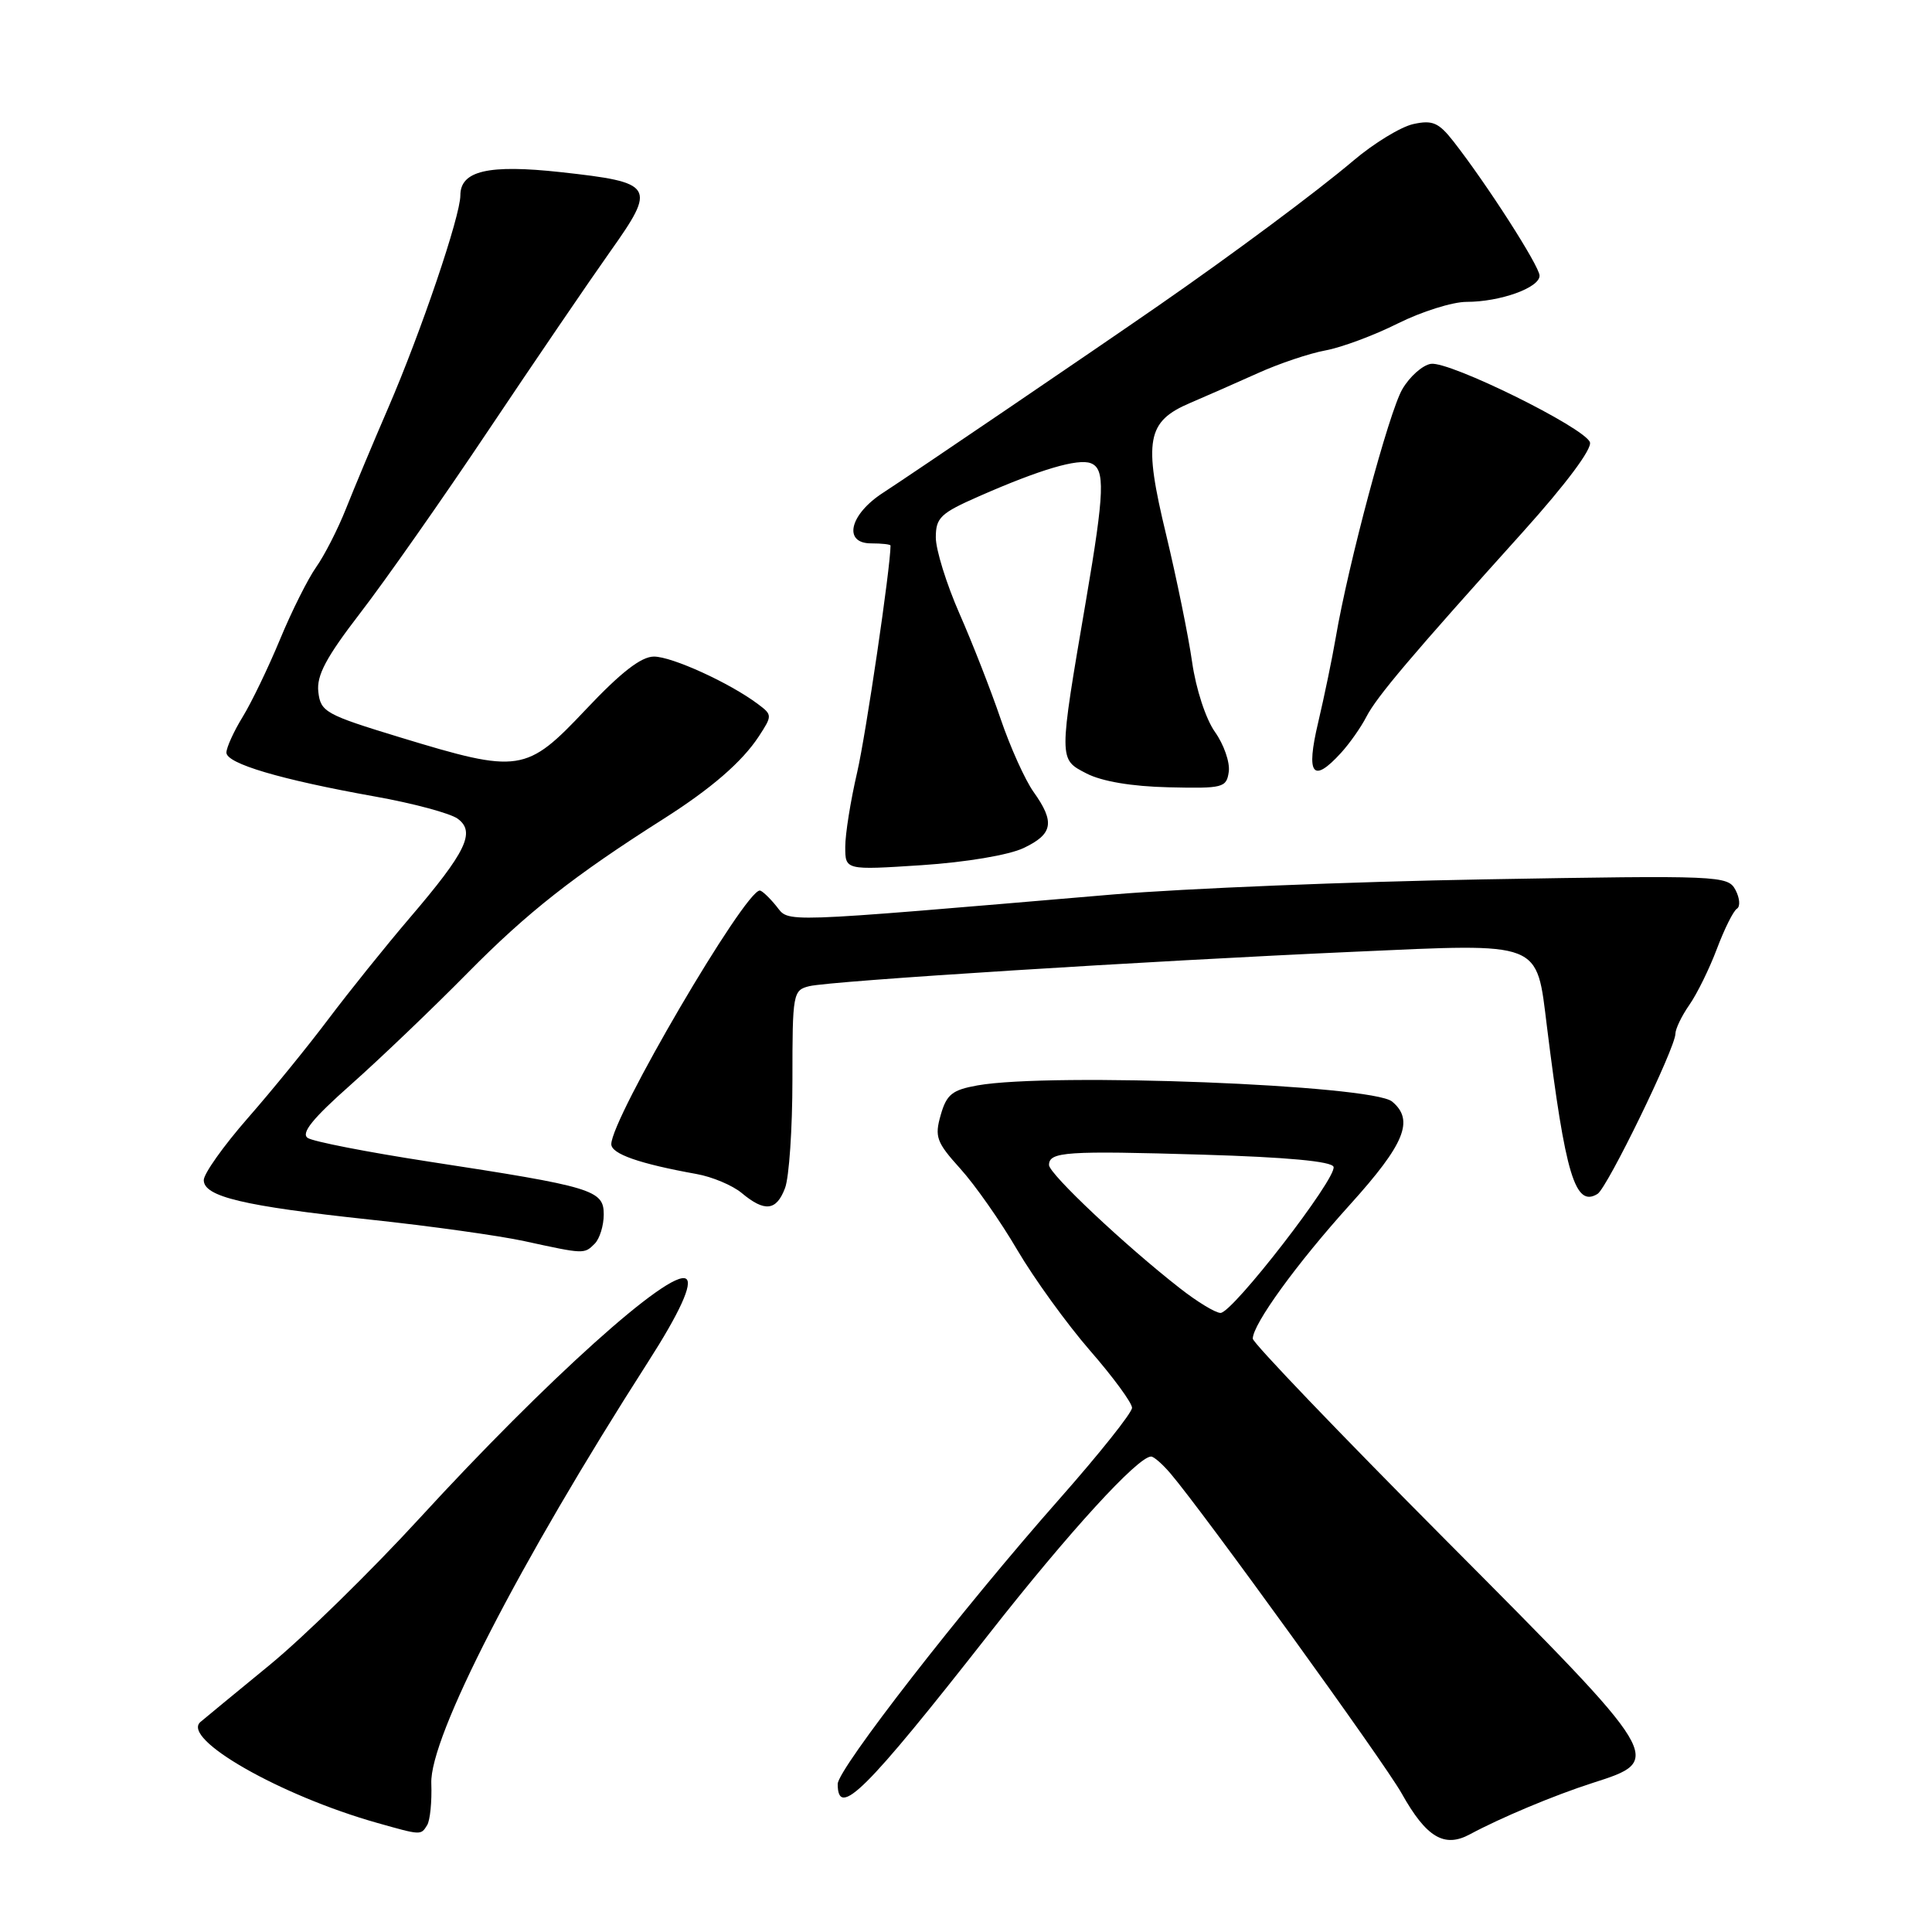 <?xml version="1.0" encoding="UTF-8" standalone="no"?>
<!DOCTYPE svg PUBLIC "-//W3C//DTD SVG 1.1//EN" "http://www.w3.org/Graphics/SVG/1.1/DTD/svg11.dtd" >
<svg xmlns="http://www.w3.org/2000/svg" xmlns:xlink="http://www.w3.org/1999/xlink" version="1.1" viewBox="0 0 256 256">
 <g >
 <path fill="currentColor"
d=" M 194.76 243.06 C 198.89 240.84 205.90 237.90 211.00 236.26 C 220.58 233.19 220.61 233.26 191.58 204.08 C 177.51 189.94 166.00 177.93 166.00 177.38 C 166.00 175.47 171.83 167.42 178.88 159.62 C 186.15 151.57 187.43 148.43 184.46 145.96 C 181.79 143.75 139.29 142.09 129.53 143.82 C 126.17 144.42 125.43 145.01 124.65 147.74 C 123.82 150.63 124.08 151.35 127.24 154.85 C 129.18 156.99 132.58 161.84 134.79 165.62 C 137.01 169.40 141.34 175.39 144.41 178.93 C 147.49 182.46 150.00 185.89 150.00 186.54 C 150.00 187.20 145.67 192.63 140.38 198.62 C 127.48 213.22 111.00 234.41 111.00 236.39 C 111.00 241.04 114.67 237.39 131.05 216.50 C 141.64 203.00 150.78 193.00 152.53 193.00 C 152.89 193.00 154.05 194.01 155.10 195.25 C 159.38 200.26 183.47 233.58 185.73 237.64 C 188.99 243.46 191.37 244.89 194.76 243.06 Z  M 56.60 241.84 C 56.99 241.21 57.24 238.72 57.15 236.31 C 56.92 230.20 68.76 207.17 85.85 180.50 C 90.06 173.94 91.85 170.02 90.90 169.44 C 88.78 168.13 72.38 182.87 55.60 201.17 C 49.21 208.14 40.27 216.89 35.74 220.61 C 31.21 224.32 27.08 227.73 26.56 228.17 C 23.96 230.40 37.16 237.93 50.00 241.55 C 55.84 243.20 55.76 243.19 56.60 241.84 Z  M 78.80 164.80 C 79.46 164.14 80.00 162.39 80.00 160.92 C 80.00 157.68 78.57 157.25 56.77 153.91 C 48.67 152.66 41.47 151.26 40.77 150.78 C 39.85 150.15 41.44 148.19 46.50 143.71 C 50.35 140.29 57.33 133.62 62.00 128.88 C 69.89 120.89 76.02 116.06 87.93 108.50 C 94.27 104.47 98.33 100.95 100.55 97.57 C 102.34 94.83 102.34 94.72 100.44 93.30 C 96.72 90.50 89.05 87.00 86.65 87.00 C 84.96 87.00 82.27 89.09 77.64 94.00 C 69.71 102.40 68.86 102.53 53.00 97.70 C 43.13 94.69 42.48 94.33 42.18 91.68 C 41.93 89.50 43.20 87.12 47.77 81.18 C 51.02 76.96 58.66 66.08 64.73 57.00 C 70.81 47.92 78.06 37.28 80.85 33.34 C 87.02 24.64 86.73 24.18 74.31 22.81 C 64.72 21.76 61.00 22.62 61.00 25.89 C 61.00 28.62 55.80 43.95 51.46 54.00 C 49.44 58.67 46.91 64.72 45.83 67.44 C 44.75 70.16 42.97 73.63 41.89 75.15 C 40.81 76.68 38.65 80.98 37.11 84.71 C 35.56 88.45 33.33 93.08 32.15 95.00 C 30.97 96.92 30.01 99.05 30.00 99.72 C 30.00 101.18 37.16 103.30 49.68 105.54 C 54.74 106.44 59.67 107.77 60.64 108.48 C 63.05 110.24 61.79 112.86 54.28 121.64 C 51.06 125.41 46.23 131.43 43.54 135.00 C 40.86 138.57 36.04 144.50 32.83 148.16 C 29.62 151.83 27.00 155.52 27.00 156.37 C 27.00 158.56 32.26 159.81 49.00 161.60 C 56.98 162.45 66.20 163.74 69.50 164.46 C 77.43 166.19 77.41 166.19 78.80 164.80 Z  M 104.02 157.43 C 104.56 156.02 105.00 149.55 105.00 143.04 C 105.00 131.61 105.07 131.20 107.25 130.67 C 110.10 129.98 151.93 127.34 179.50 126.11 C 204.50 124.99 203.56 124.62 204.98 136.05 C 207.42 155.70 208.72 160.03 211.68 158.20 C 212.98 157.40 222.00 138.85 222.00 136.98 C 222.00 136.34 222.83 134.61 223.85 133.15 C 224.87 131.69 226.51 128.35 227.50 125.72 C 228.49 123.09 229.68 120.70 230.15 120.41 C 230.62 120.12 230.53 119.00 229.96 117.92 C 228.94 116.02 227.96 115.98 196.70 116.52 C 178.99 116.83 156.85 117.73 147.50 118.52 C 102.28 122.36 104.68 122.28 102.84 120.03 C 101.93 118.91 100.95 118.00 100.68 118.00 C 98.68 118.00 81.00 148.20 81.00 151.61 C 81.00 152.90 84.73 154.20 92.28 155.56 C 94.37 155.93 97.07 157.07 98.28 158.08 C 101.33 160.63 102.88 160.45 104.02 157.43 Z  M 135.63 112.37 C 139.53 110.52 139.81 108.94 136.95 104.93 C 135.82 103.34 133.86 98.99 132.59 95.26 C 131.32 91.53 128.87 85.25 127.14 81.32 C 125.41 77.38 124.00 72.84 124.00 71.22 C 124.00 68.59 124.62 68.00 129.75 65.75 C 137.80 62.21 142.84 60.72 144.54 61.38 C 146.47 62.12 146.36 65.16 143.91 79.50 C 140.26 100.87 140.26 100.57 143.97 102.49 C 146.01 103.54 149.97 104.21 154.84 104.32 C 162.08 104.49 162.52 104.38 162.82 102.25 C 162.99 101.02 162.17 98.65 160.99 96.99 C 159.77 95.27 158.47 91.29 157.96 87.72 C 157.47 84.28 155.92 76.69 154.52 70.85 C 151.49 58.31 151.94 55.84 157.73 53.38 C 159.80 52.50 163.81 50.73 166.64 49.46 C 169.46 48.18 173.51 46.82 175.64 46.43 C 177.76 46.04 182.07 44.44 185.22 42.86 C 188.37 41.29 192.46 40.00 194.32 40.00 C 198.78 40.00 204.00 38.13 204.00 36.53 C 204.00 35.28 197.02 24.40 192.57 18.71 C 190.63 16.24 189.81 15.88 187.27 16.44 C 185.62 16.80 182.03 18.99 179.31 21.30 C 174.46 25.41 163.44 33.61 153.50 40.50 C 145.02 46.38 120.69 62.91 117.00 65.30 C 112.57 68.17 111.67 72.00 115.43 72.00 C 116.84 72.00 118.00 72.13 118.00 72.29 C 118.00 75.17 114.74 97.31 113.58 102.33 C 112.71 106.07 112.00 110.51 112.00 112.21 C 112.00 115.30 112.00 115.30 122.13 114.64 C 128.01 114.25 133.67 113.30 135.63 112.37 Z  M 177.70 99.75 C 178.83 98.51 180.33 96.38 181.04 95.00 C 182.41 92.33 186.96 86.95 201.86 70.41 C 207.52 64.11 211.00 59.45 210.67 58.59 C 209.92 56.64 192.08 47.84 189.61 48.21 C 188.51 48.37 186.79 49.89 185.81 51.58 C 184.04 54.62 178.65 74.73 176.99 84.50 C 176.52 87.25 175.47 92.31 174.66 95.75 C 173.02 102.67 173.94 103.88 177.70 99.75 Z  M 156.37 170.72 C 149.13 165.08 139.00 155.54 139.00 154.37 C 139.00 152.61 141.25 152.46 159.42 153.00 C 170.48 153.33 176.46 153.88 176.70 154.61 C 177.19 156.06 163.30 174.01 161.72 173.97 C 161.05 173.96 158.64 172.50 156.37 170.72 Z "/>
</g>
</svg>